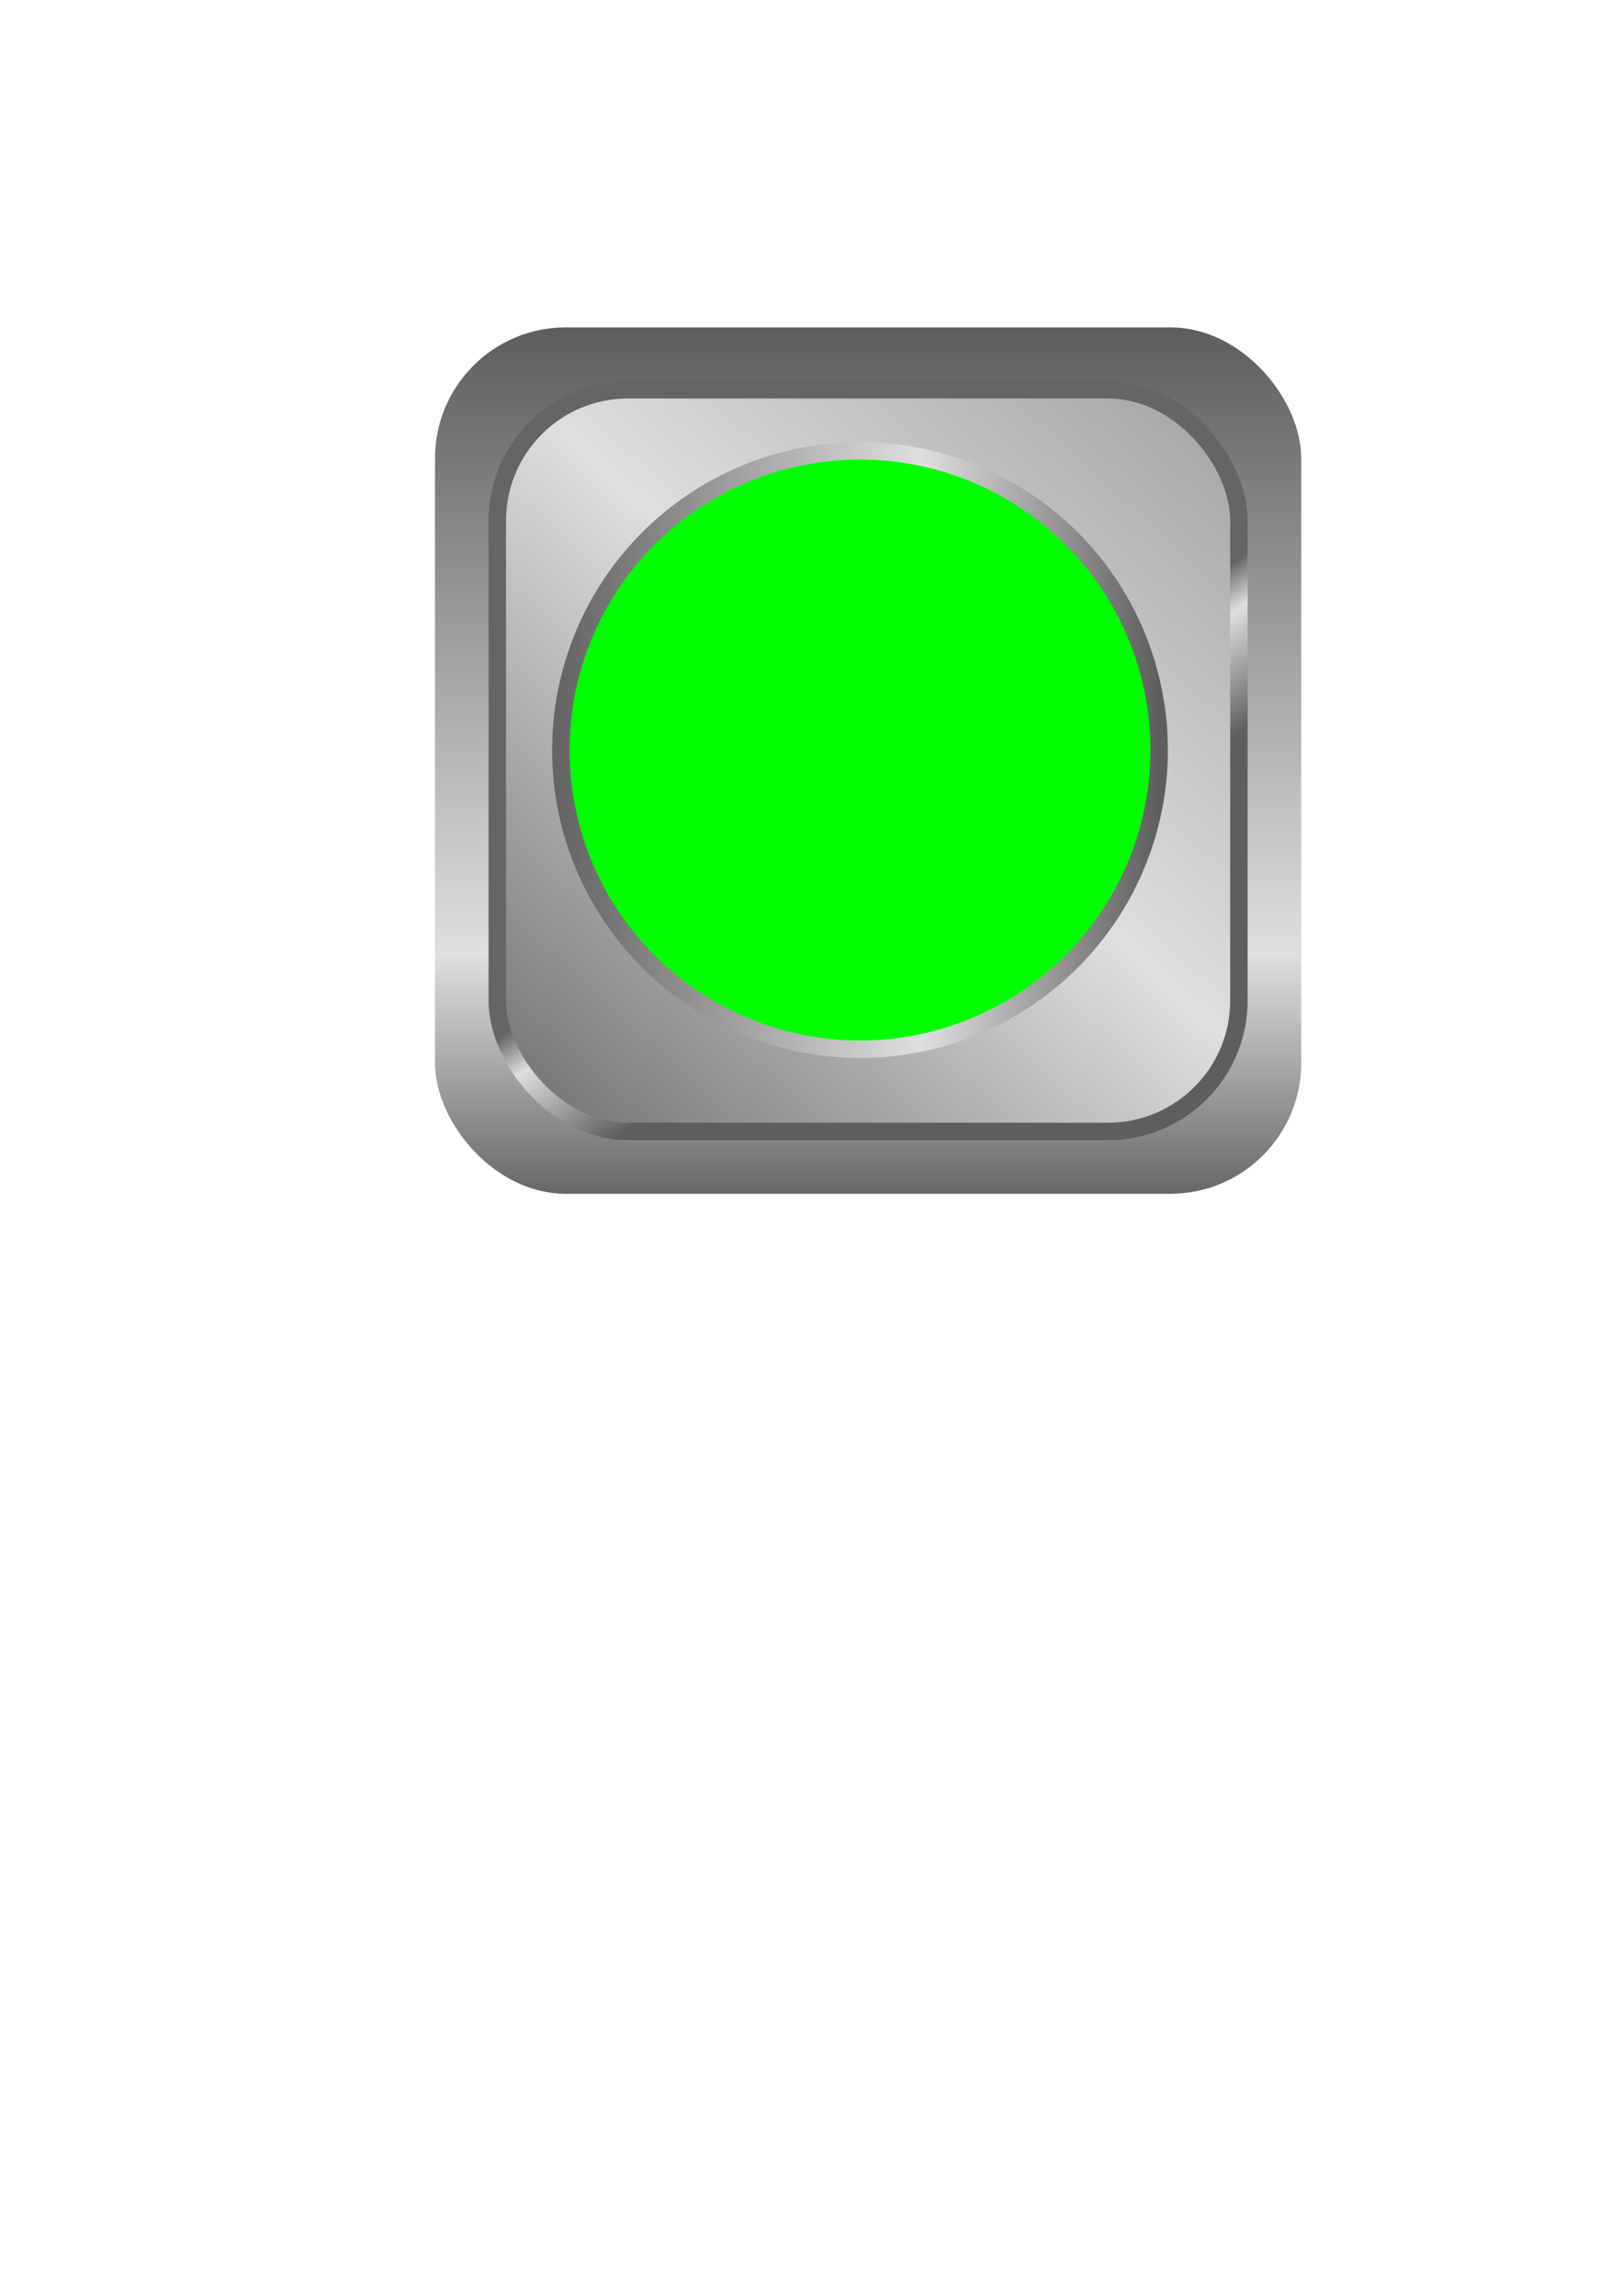 <?xml version="1.0" encoding="UTF-8" standalone="no"?>
<!-- Created with Inkscape (http://www.inkscape.org/) -->

<svg
   xmlns:dc="http://purl.org/dc/elements/1.1/"
   xmlns:cc="http://creativecommons.org/ns#"
   xmlns:rdf="http://www.w3.org/1999/02/22-rdf-syntax-ns#"
   xmlns:svg="http://www.w3.org/2000/svg"
   xmlns="http://www.w3.org/2000/svg"
   xmlns:xlink="http://www.w3.org/1999/xlink"
   xmlns:sodipodi="http://sodipodi.sourceforge.net/DTD/sodipodi-0.dtd"
   xmlns:inkscape="http://www.inkscape.org/namespaces/inkscape"
   width="744.094"
   height="1052.362"
   id="svg2"
   version="1.1"
   inkscape:version="0.48.2 r9819"
   sodipodi:docname="goButton.svg"
   inkscape:export-filename="C:\Users\Evan\Documents\GitHub\NumberAce\NumberAce\graphics\goButton.png"
   inkscape:export-xdpi="67.989998"
   inkscape:export-ydpi="67.989998">
  <defs
     id="defs4">
    <linearGradient
       id="linearGradient3808">
      <stop
         id="stop3810"
         offset="0"
         style="stop-color:#656565;stop-opacity:1;" />
      <stop
         style="stop-color:#dfdfdf;stop-opacity:1;"
         offset="0.603"
         id="stop3812" />
      <stop
         id="stop3814"
         offset="1"
         style="stop-color:#5e5e5e;stop-opacity:1;" />
    </linearGradient>
    <linearGradient
       id="linearGradient3780">
      <stop
         style="stop-color:#656565;stop-opacity:1;"
         offset="0"
         id="stop3782" />
      <stop
         id="stop3788"
         offset="0.281"
         style="stop-color:#dfdfdf;stop-opacity:1;" />
      <stop
         style="stop-color:#5e5e5e;stop-opacity:1;"
         offset="1"
         id="stop3784" />
    </linearGradient>
    <linearGradient
       id="linearGradient3766">
      <stop
         style="stop-color:#ff0000;stop-opacity:1;"
         offset="0"
         id="stop3768" />
      <stop
         style="stop-color:#00ff00;stop-opacity:1;"
         offset="1"
         id="stop3770" />
    </linearGradient>
    <linearGradient
       inkscape:collect="always"
       xlink:href="#linearGradient3766"
       id="linearGradient3772"
       x1="442.329"
       y1="481.02"
       x2="442.329"
       y2="214.848"
       gradientUnits="userSpaceOnUse"
       gradientTransform="matrix(1,0,0,-1,-2,701.01)" />
    <linearGradient
       inkscape:collect="always"
       xlink:href="#linearGradient3780"
       id="linearGradient3786"
       x1="425.714"
       y1="549.51"
       x2="425.714"
       y2="150.726"
       gradientUnits="userSpaceOnUse" />
    <linearGradient
       inkscape:collect="always"
       xlink:href="#linearGradient3780"
       id="linearGradient3798"
       x1="186.495"
       y1="503.173"
       x2="223.249"
       y2="559.916"
       gradientUnits="userSpaceOnUse" />
    <linearGradient
       inkscape:collect="always"
       xlink:href="#linearGradient3808"
       id="linearGradient3806"
       x1="716.857"
       y1="20.076"
       x2="223.249"
       y2="559.916"
       gradientUnits="userSpaceOnUse" />
    <linearGradient
       inkscape:collect="always"
       xlink:href="#linearGradient3780"
       id="linearGradient3822"
       x1="233"
       y1="348.648"
       x2="563"
       y2="348.648"
       gradientUnits="userSpaceOnUse"
       gradientTransform="matrix(1,0,0,-1,0,697.296)" />
    <linearGradient
       inkscape:collect="always"
       xlink:href="#linearGradient3808"
       id="linearGradient3840"
       x1="257.143"
       y1="343.791"
       x2="531.429"
       y2="343.791"
       gradientUnits="userSpaceOnUse" />
  </defs>
  <sodipodi:namedview
     id="base"
     pagecolor="#ffffff"
     bordercolor="#666666"
     borderopacity="1.0"
     inkscape:pageopacity="0.0"
     inkscape:pageshadow="2"
     inkscape:zoom="0.49497475"
     inkscape:cx="709.11691"
     inkscape:cy="524.80774"
     inkscape:document-units="px"
     inkscape:current-layer="layer1"
     showgrid="false"
     inkscape:window-width="1280"
     inkscape:window-height="738"
     inkscape:window-x="-8"
     inkscape:window-y="-8"
     inkscape:window-maximized="1">
    <inkscape:grid
       type="xygrid"
       id="grid2985" />
  </sodipodi:namedview>
  <g
     inkscape:label="Layer 1"
     inkscape:groupmode="layer"
     id="layer1">
    <rect
       style="fill:url(#linearGradient3786);fill-opacity:1;fill-rule:nonzero;stroke:none;stroke-width:8;stroke-linecap:round;stroke-linejoin:round;stroke-miterlimit:4;stroke-opacity:1;stroke-dasharray:none"
       id="rect3778"
       width="397.143"
       height="397.143"
       x="199.429"
       y="150.076"
       ry="60" />
    <rect
       style="fill:url(#linearGradient3806);fill-opacity:1;fill-rule:nonzero;stroke:url(#linearGradient3798);stroke-width:8;stroke-linecap:round;stroke-linejoin:round;stroke-miterlimit:4;stroke-opacity:1;stroke-dasharray:none"
       id="rect3790"
       width="340"
       height="340"
       x="228"
       y="178.648"
       ry="60" />
    <path
       sodipodi:type="arc"
       style="fill:#00ff00;fill-opacity:1;fill-rule:nonzero;stroke:url(#linearGradient3840);stroke-width:8;stroke-miterlimit:4;stroke-dasharray:none"
       id="path3832"
       sodipodi:cx="394.28571"
       sodipodi:cy="343.79074"
       sodipodi:rx="137.14285"
       sodipodi:ry="137.14285"
       d="m 531.429,343.791 a 137.143,137.143 0 1 1 -274.286,0 137.143,137.143 0 1 1 274.286,0 z" />
  </g>
</svg>
